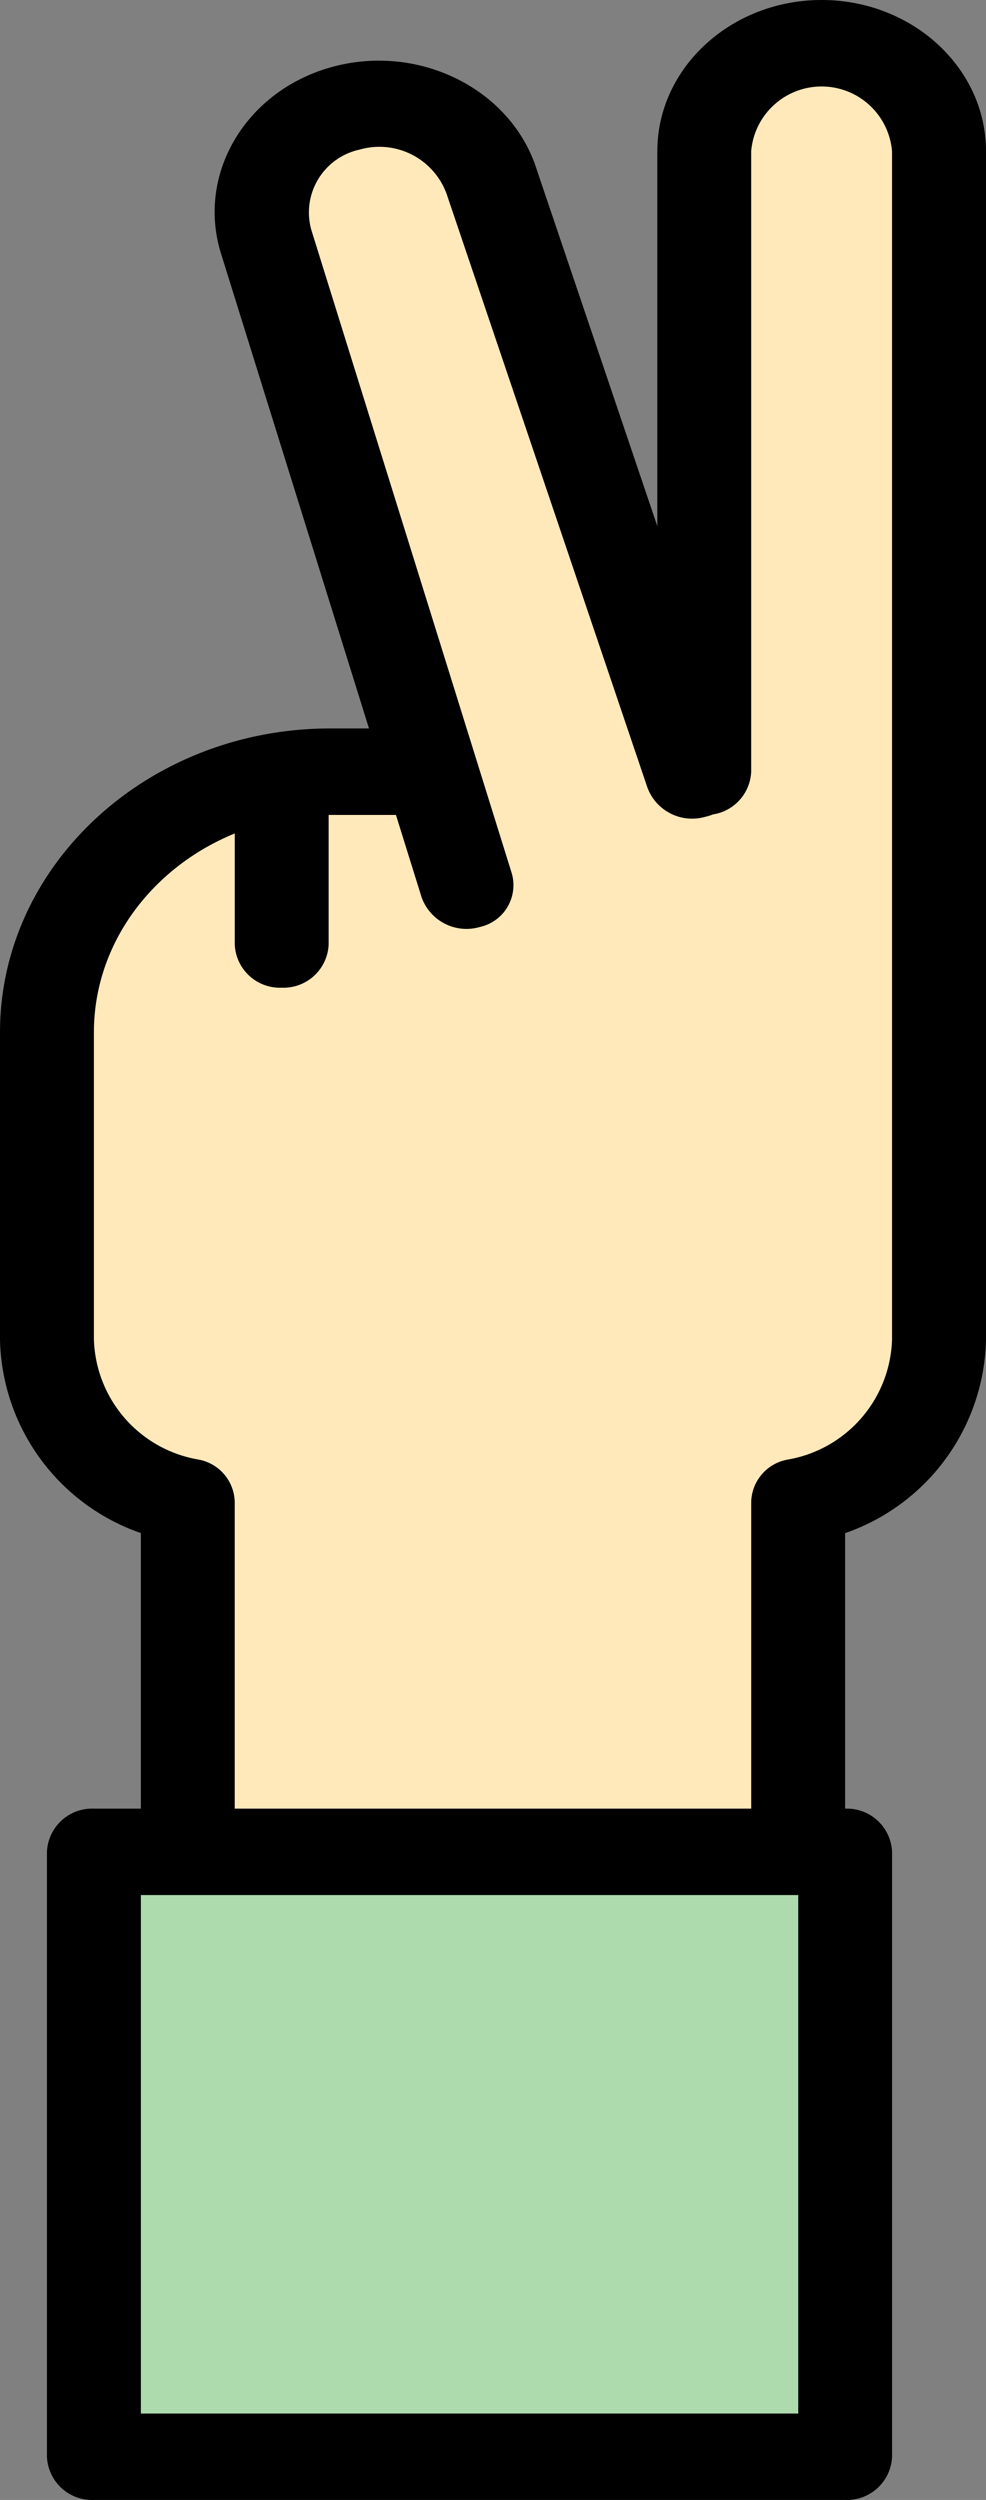 <svg xmlns="http://www.w3.org/2000/svg" viewBox="0 0 63.296 160.465"><rect x="0" y="0" width="63.296" height="160.465" fill="#808080" stroke="none"/><defs><style>.a{fill:#ffe9ba;}.b{fill:#addbae;}</style></defs><path class="a" d="M28.429,47.237H52.436V7.413C52.436,3.585,55.81.48,59.971.48s7.535,3.1,7.535,6.933V83.666c0,5.092-3.868,9.335-9.042,10.426V133.21H19.282V94.092C14.108,93,10.24,88.757,10.24,83.666V63.974C10.24,54.731,18.384,47.237,28.429,47.237Z" transform="translate(-7.226 2.294)"/><path d="M58.065,119.094l-39.182,16.25a2.9,2.9,0,0,1-3.014-2.773v-37.1A13.442,13.442,0,0,1,6.827,83.025V63.334c0-10.759,9.512-19.511,21.2-19.511H49.024V6.773c0-5.351,4.734-9.707,10.549-9.707S70.123,1.422,70.123,6.773V83.026A13.444,13.444,0,0,1,61.08,95.474v37.1C61.08,134.1,59.729,119.094,58.065,119.094ZM21.9,129.8H55.051V93.453a2.833,2.833,0,0,1,2.34-2.7,8.068,8.068,0,0,0,6.7-7.724V6.773a4.537,4.537,0,0,0-9.042,0V46.6a2.9,2.9,0,0,1-3.014,2.773H28.029c-8.367,0-15.174,6.265-15.174,13.964V83.024a8.065,8.065,0,0,0,6.7,7.724,2.834,2.834,0,0,1,2.34,2.7V129.8Z" transform="translate(-6.827 2.934)"/><path class="a" d="M16.126,50.567,15.138,7.3A7.646,7.646,0,0,0,7.489.159h0A6.874,6.874,0,0,0,.159,6.979l.988,43.271" transform="translate(15.009 8.848) rotate(-16)"/><path d="M20.145,53.091a3.059,3.059,0,0,1-3.059-2.855L15.2,10.09a4.593,4.593,0,0,0-4.589-4.283A4.129,4.129,0,0,0,6.214,9.9L7.2,53.169A2.75,2.75,0,0,1,4.271,55.9a3.059,3.059,0,0,1-3.059-2.855L.223,9.771C.1,4.385,4.7.1,10.484.223s10.586,4.608,10.709,9.994l1.884,40.147A2.75,2.75,0,0,1,20.145,53.091Z" transform="translate(11.281 6.946) rotate(-16)"/><path d="M26.908,71.893a2.9,2.9,0,0,1-3.014-2.773V60.8a3.024,3.024,0,0,1,6.027,0v8.32A2.9,2.9,0,0,1,26.908,71.893Z" transform="translate(-8.824 -8.496)"/><path class="b" d="M0,0H48.224V38.827H0Z" transform="translate(6.027 118.865)"/><path d="M61.479,184.32H13.254a2.9,2.9,0,0,1-3.014-2.773V142.72a2.9,2.9,0,0,1,3.014-2.773H61.478a2.9,2.9,0,0,1,3.014,2.773v38.827A2.9,2.9,0,0,1,61.479,184.32Zm-45.21-5.547h42.2v-33.28h-42.2Z" transform="translate(-7.226 -23.855)"/></svg>